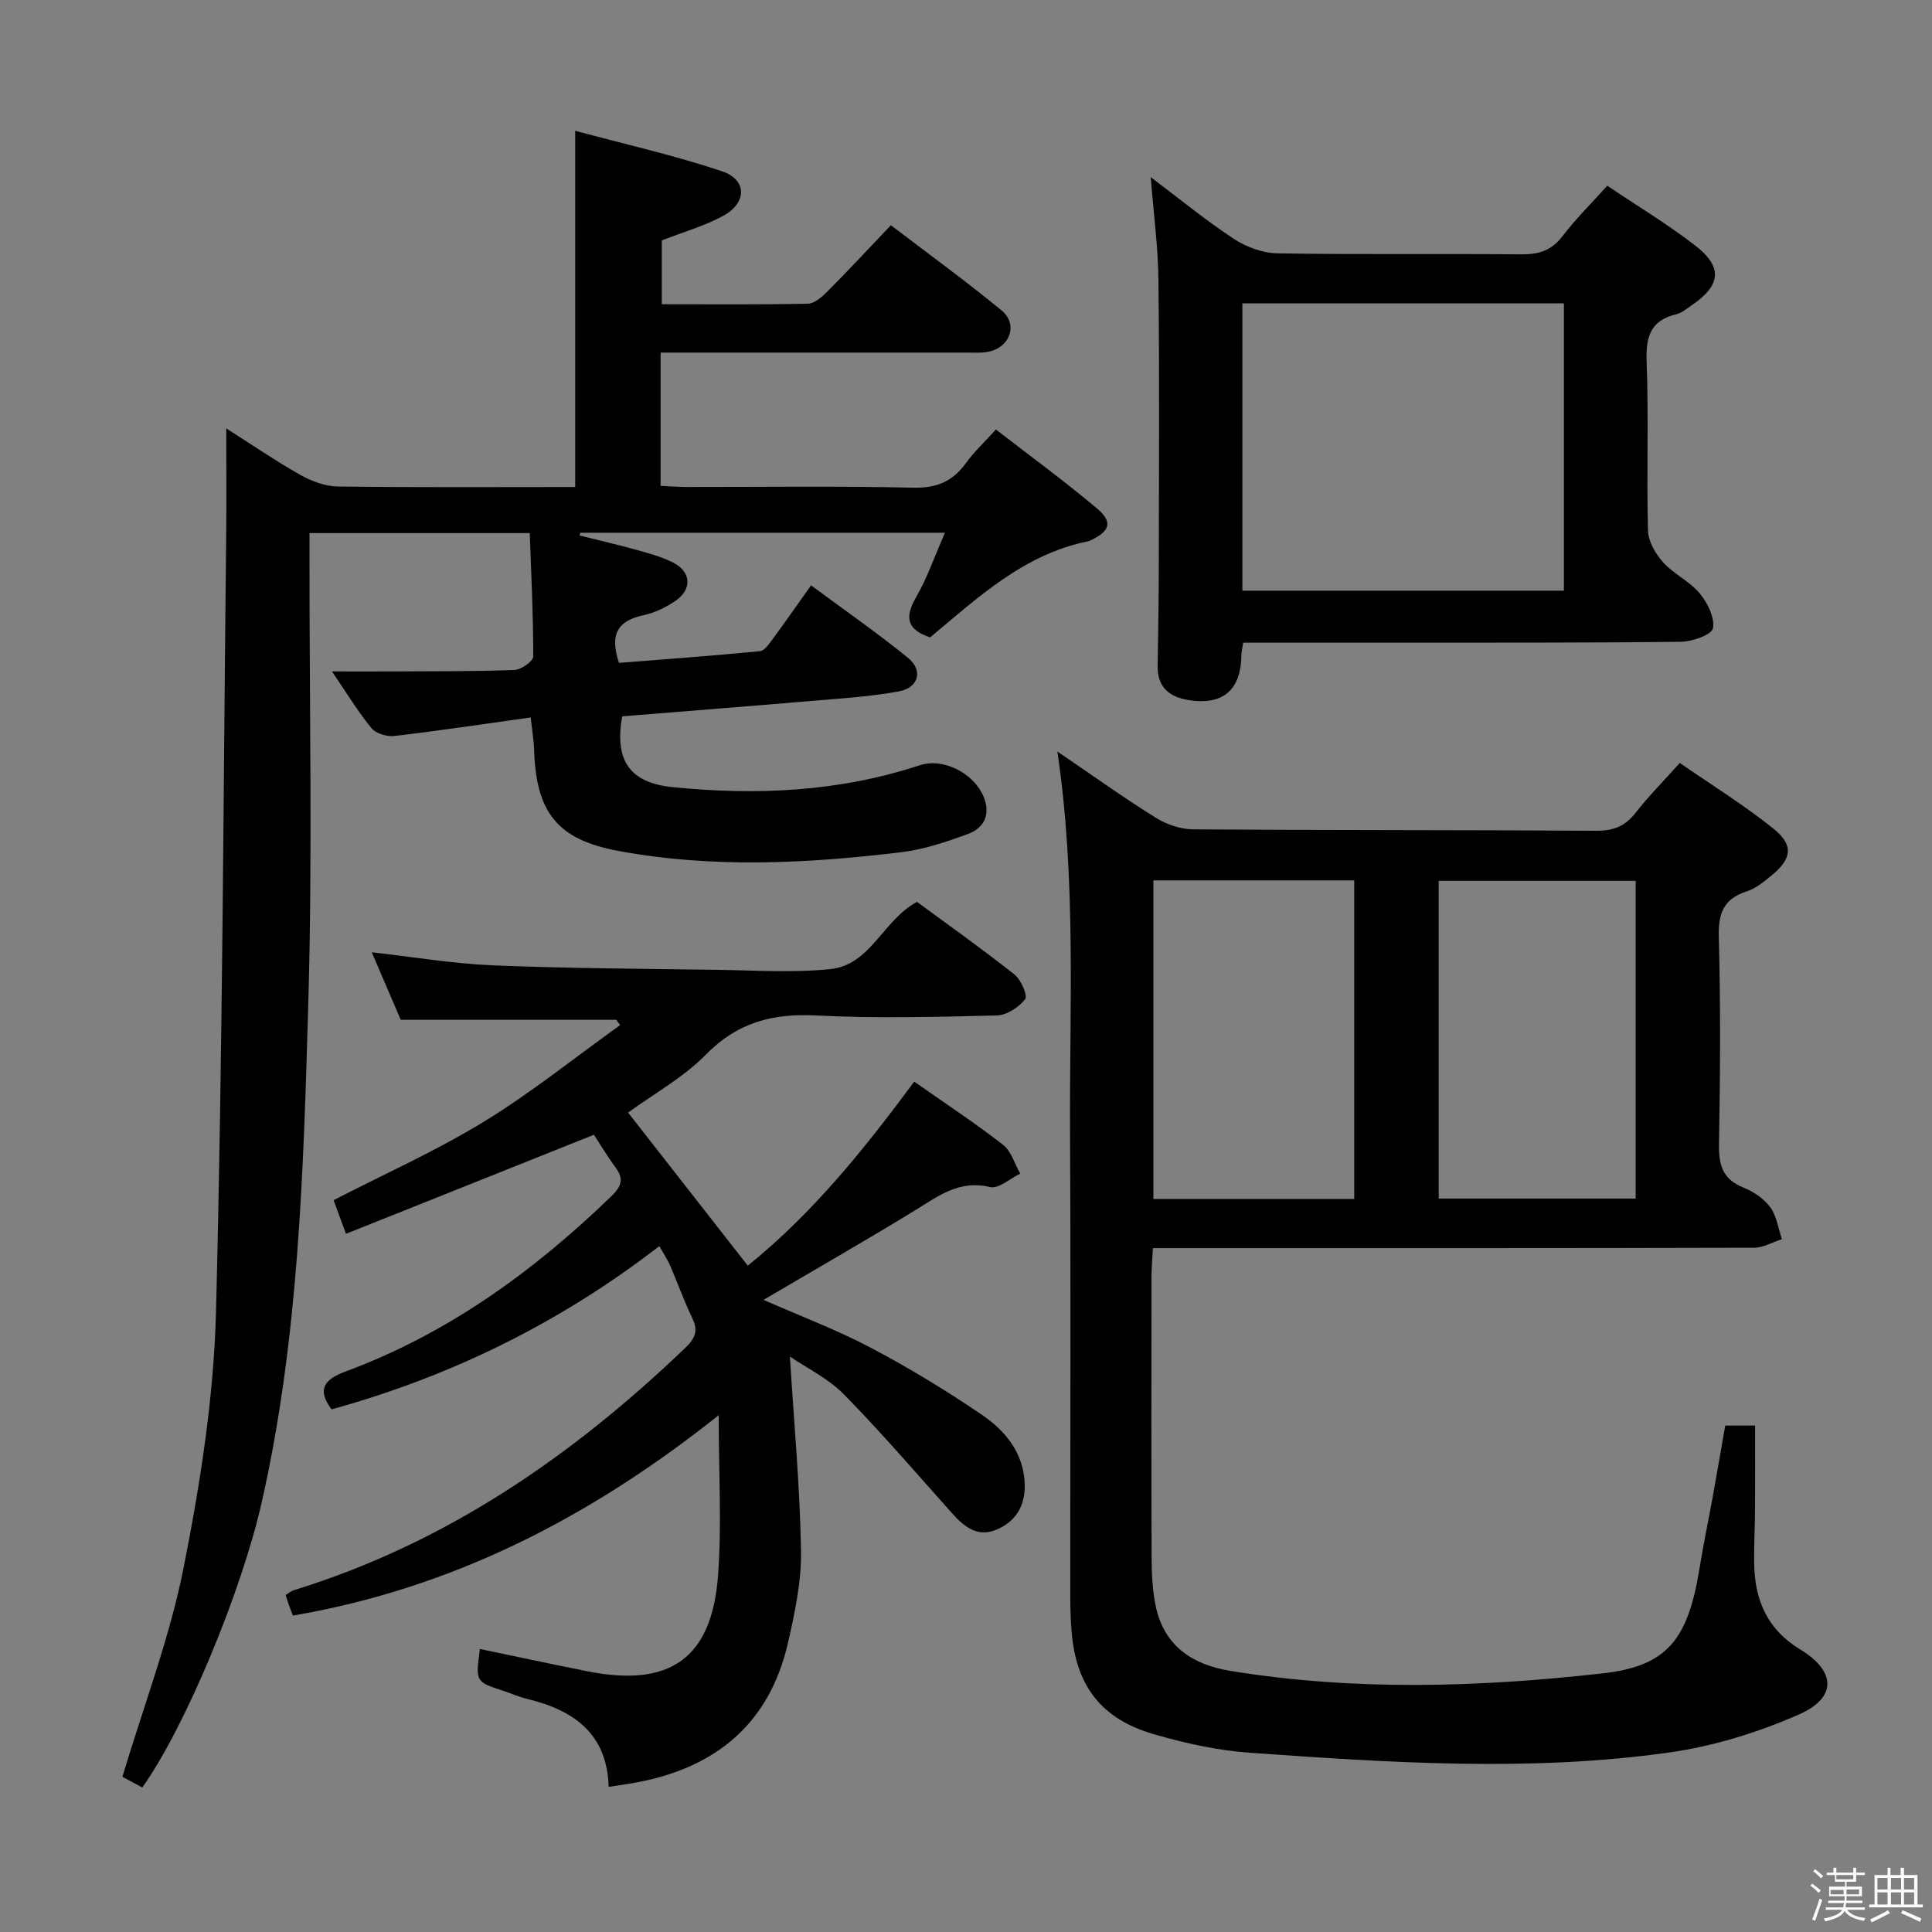 <svg enable-background="new 0 0 400 400" viewBox="0 0 400 400" xmlns="http://www.w3.org/2000/svg"><rect x="0" y="0" width="400" height="400" fill="#808080" stroke="none"/><path d="m374.8 390.4.4-.4c.7.5 1.3 1 1.8 1.4l-.5.5c-.5-.6-1.1-1.1-1.7-1.5zm1 7.3-.6-.3c.5-1.4 1.1-2.8 1.5-4.3.2.1.4.2.6.3-.5 1.3-1 2.8-1.5 4.3zm-.4-10.3.4-.4c.4.3 1 .8 1.7 1.4l-.5.5c-.4-.5-1-1-1.6-1.5zm2.5.3h1.7v-1h.6v1h3.5v-1h.6v1h1.8v.5h-1.8v1.4h-2v1h3.2v2h-3.2v.9h3.3v.5h-3.4c0 .3-.1.6-.1.9h4v.5h-3.7c.7.9 1.9 1.5 3.8 1.7-.1.2-.2.4-.3.6-2.1-.4-3.5-1.1-4-2.1-.4 1-1.8 1.7-4 2.2-.1-.2-.2-.4-.3-.6 2.1-.4 3.4-1 3.8-1.8h-3.4v-.5h3.6c.1-.3.1-.6.2-.9h-3.3v-.5h3.4c0-.3 0-.6 0-.9h-3.2v-2h3.3v-1h-2.1v-1.4h-1.7v-.5zm1.1 3.5v1h2.7c0-.3 0-.4 0-.4 0-.2 0-.2 0-.2 0-.1 0-.2 0-.3h-2.7zm1.2-3v.9h3.5v-.9zm4.7 3h-2.6v.6.4h2.6z" fill="#fbfafc"/><path d="m393.6 386.7h.6v1.5h2.8v6.1h1.1v.6h-11.1v-.6h1.1v-6.1h2.7v-1.5h.6v1.5h2.1v-1.5zm-2.7 8.8.4.6c-1.2.6-2.5 1.3-3.8 1.9-.1-.2-.2-.4-.3-.6 1.2-.6 2.5-1.2 3.7-1.9zm-2.2-6.7v2.4h2.1v-2.4zm0 3v2.5h2.1v-2.5zm2.8-3v2.4h2.1v-2.4zm0 3v2.5h2.1v-2.5zm6 6.1c-1.4-.7-2.7-1.3-3.9-1.8l.3-.6c1.5.6 2.7 1.2 3.9 1.7zm-1.2-9.1h-2.1v2.4h2.1zm-2.1 3v2.5h2.1v-2.5z" fill="#fbfafc"/><g fill="#010100"><path d="m109.88 148.54c-9.88 1.38-19.04 2.76-28.23 3.84-1.54.18-3.83-.51-4.75-1.63-2.82-3.44-5.14-7.29-8.17-11.74 4.54 0 8.4.02 12.27 0 8.5-.05 17 .02 25.49-.3 1.4-.05 3.91-1.8 3.91-2.77.02-8.43-.41-16.87-.72-25.57-15.36 0-30.11 0-45.6 0v5.8c-.02 30.49.63 61.01-.25 91.48-1 34.68-1.94 69.44-9.68 103.54-4.11 18.11-15.63 46.14-24.69 58.89-1.63-.87-3.31-1.77-4.12-2.21 4.44-14.83 9.83-28.88 12.7-43.42 3.44-17.38 6.22-35.15 6.68-52.82 1.38-53.59 1.52-107.22 2.11-160.83.08-7.25.01-14.51.01-22.11 4.99 3.17 10.02 6.62 15.3 9.61 2.33 1.32 5.17 2.39 7.79 2.42 16.3.22 32.61.11 49.16.11 0-24.44 0-48.49 0-73.75 10.13 2.73 20.42 5.05 30.38 8.37 5.21 1.74 5.23 6.51.29 9.22-3.87 2.12-8.24 3.35-12.74 5.11v13.21c10 0 20.12.1 30.23-.11 1.37-.03 2.92-1.39 4.02-2.5 4.34-4.36 8.53-8.87 13.18-13.75 7.76 5.93 15.53 11.56 22.93 17.65 3.33 2.74 1.88 7.35-2.33 8.45-1.57.41-3.3.27-4.96.27-21 .01-41.99 0-63.32 0v27.59c1.82.08 3.57.23 5.32.23 15.66.02 31.33-.22 46.99.15 4.9.12 8.2-1.33 10.96-5.16 1.63-2.26 3.71-4.19 6.15-6.89 7.13 5.52 14.21 10.69 20.91 16.33 3.36 2.83 2.74 4.7-1.28 6.61-.15.07-.3.16-.46.19-13.32 2.66-22.85 11.63-32.78 19.91-4.61-1.53-5.42-3.94-2.97-8.2 2.36-4.11 3.93-8.67 6.03-13.46-25.59 0-50.53 0-75.47 0-.06.19-.12.37-.18.56 3.98 1 7.98 1.92 11.93 3.02 2.54.71 5.15 1.42 7.48 2.61 3.68 1.88 3.94 5.48.52 7.86-2 1.39-4.38 2.53-6.75 3.04-5.14 1.11-7.04 3.8-5.02 9.85 9.49-.75 19.34-1.46 29.17-2.42.99-.1 1.98-1.59 2.73-2.61 2.55-3.46 5-6.99 7.87-11.02 6.89 5.11 13.71 9.82 20.1 15.04 3.15 2.57 2.17 6.15-1.86 6.9-5.69 1.06-11.52 1.43-17.3 1.92-13.38 1.14-26.77 2.18-40.04 3.26-1.68 9.31 1.74 13.77 10.39 14.65 17.38 1.76 34.49.99 51.24-4.53 4.88-1.61 11.18 1.7 13.18 6.47 1.5 3.57.24 6.48-3.17 7.74-4.48 1.66-9.14 3.23-13.85 3.8-19.53 2.36-39.16 3.35-58.62-.27-12.76-2.37-17.04-8.13-17.41-21.05-.06-1.82-.38-3.61-.7-6.58z"/><path d="m218.92 155.59c7.41 5.04 13.76 9.6 20.38 13.72 2.24 1.4 5.16 2.38 7.77 2.4 27.83.2 55.66.11 83.49.29 3.5.02 5.92-.96 8.06-3.71 2.66-3.4 5.72-6.49 9.16-10.33 6.48 4.49 13.24 8.66 19.38 13.59 4.29 3.44 3.83 6.3-.47 9.78-1.54 1.25-3.19 2.62-5.02 3.21-4.73 1.52-5.94 4.43-5.81 9.31.38 14.32.3 28.66.04 42.99-.08 4.31.72 7.29 5.03 9.02 2.09.84 4.26 2.28 5.57 4.06 1.34 1.82 1.66 4.39 2.43 6.63-1.92.62-3.85 1.77-5.77 1.78-39.33.11-78.66.08-117.99.08-1.98 0-3.95 0-6.47 0-.11 2.14-.28 3.9-.29 5.66-.02 19.5-.05 39 .02 58.49.01 3.31.18 6.69.84 9.92 1.71 8.28 7.58 12.16 15.43 13.45 25.65 4.2 51.42 3.4 77.06.53 13.54-1.51 17.74-7.1 20.13-21.88.79-4.91 1.82-9.78 2.71-14.67.88-4.87 1.71-9.74 2.59-14.76h6.18c0 5.83.02 11.58-.01 17.32-.02 3.83-.25 7.66-.17 11.49.16 7.43 2.76 13.44 9.5 17.52 7.45 4.52 7.68 10-.23 13.48-8.52 3.75-17.77 6.6-26.98 7.89-28.82 4.04-57.79 2.08-86.67.04-6.72-.47-13.48-1.97-19.98-3.86-10.94-3.18-16.12-10.14-16.98-21.41-.18-2.32-.26-4.66-.26-6.99-.02-32.16.12-64.33-.05-96.49-.12-25.93 1.31-51.91-2.62-78.55zm61.46 92.64c0-22.22 0-44.07 0-65.95-14.07 0-27.69 0-41.58 0v65.95zm58.27-65.86c-13.91 0-27.31 0-40.78 0v65.78h40.78c0-22.05 0-43.67 0-65.78z"/><path d="m148.8 293c-26.64 21.21-55.16 35.85-88.16 41.49-.3-.8-.59-1.51-.85-2.24-.22-.62-.4-1.25-.65-2.01.56-.34 1.07-.81 1.67-1 31.43-9.68 57.65-27.72 81.13-50.24 1.98-1.9 2.64-3.47 1.41-6.04-1.72-3.59-3.06-7.36-4.64-11.02-.52-1.2-1.28-2.3-2.21-3.94-20.49 15.84-43.12 26.97-67.85 33.79-3.16-4.17-1.42-6.24 2.9-7.84 21.13-7.82 38.93-20.73 55.01-36.27 2.02-1.96 2.69-3.51.92-5.91-1.67-2.26-3.11-4.69-4.51-6.83-17.13 6.84-34.03 13.59-51.34 20.51-1.09-2.97-1.86-5.08-2.56-6.97 10.56-5.44 21.2-10.19 31.05-16.21 9.83-6.01 18.88-13.3 28.28-20.04-.27-.36-.55-.72-.82-1.09-14.7 0-29.4 0-44.61 0-1.78-4.15-3.85-8.97-6-13.98 8.65.97 16.83 2.36 25.06 2.7 15.46.64 30.95.71 46.43.93 7.83.11 15.73.65 23.48-.15 8.32-.86 10.86-10.13 17.91-13.92 6.6 4.86 13.52 9.76 20.15 15.01 1.37 1.08 2.82 4.36 2.24 5.13-1.28 1.69-3.8 3.33-5.85 3.38-12.49.3-25.02.64-37.48 0-9.01-.46-16.27 1.47-22.78 8.12-4.59 4.68-10.58 7.98-16.09 11.99 8.17 10.44 16.38 20.95 24.78 31.69 13.47-10.84 24.15-24.18 34.46-38.1 6.26 4.4 12.5 8.5 18.38 13.07 1.71 1.32 2.4 3.95 3.57 5.98-2.1 1-4.49 3.2-6.25 2.78-6.37-1.54-10.69 1.85-15.5 4.8-10.19 6.24-20.57 12.18-31.4 18.55 7.64 3.37 15.16 6.2 22.22 9.92 7.91 4.17 15.61 8.85 23.01 13.89 4.85 3.31 8.64 7.88 8.85 14.34.14 4.48-1.87 7.81-5.95 9.47-3.86 1.58-6.61-.66-9.09-3.43-7.4-8.28-14.63-16.72-22.41-24.63-3.29-3.34-7.78-5.5-11.17-7.82.83 13.47 2.07 26.81 2.3 40.16.11 6.38-1.27 12.89-2.71 19.17-3.83 16.62-14.85 25.76-31.3 28.84-1.76.33-3.54.56-5.81.92-.32-11.01-7.21-15.85-16.77-18.18-1.76-.43-3.45-1.17-5.17-1.74-5.63-1.86-5.63-1.85-4.72-8.62 7.43 1.54 14.8 3.13 22.2 4.6 17.1 3.41 25.8-2.59 27.1-19.78.79-10.52.14-21.19.14-33.23z"/><path d="m238.24 36.67c6.03 4.54 11.41 8.97 17.21 12.78 2.58 1.7 5.98 2.95 9.03 3 16.82.29 33.65.04 50.47.21 3.64.04 6.27-.79 8.55-3.77 2.71-3.55 5.93-6.72 9.27-10.44 6.13 4.13 12.39 7.9 18.14 12.33 5.88 4.54 5.42 8.32-.81 12.53-.96.65-1.92 1.49-3 1.74-5.4 1.27-6.38 4.68-6.18 9.85.44 11.64-.03 23.32.28 34.97.06 2.24 1.56 4.81 3.14 6.56 2.2 2.44 5.49 3.92 7.57 6.43 1.62 1.94 3.14 5.01 2.74 7.22-.24 1.32-4.25 2.76-6.58 2.79-20.32.24-40.64.17-60.97.19-9.81.01-19.61 0-29.71 0-.15 1.04-.36 1.81-.37 2.58-.09 7.23-3.82 10.47-11.02 9.29-3.83-.63-6.4-2.63-6.32-6.98.12-7.16.23-14.31.24-21.47.03-19.49.14-38.98-.08-58.47-.06-6.78-.98-13.55-1.6-21.34zm85.55 26.14c-22.46 0-44.49 0-66.57 0v59.48h66.57c0-19.91 0-39.5 0-59.48z"/></g></svg>